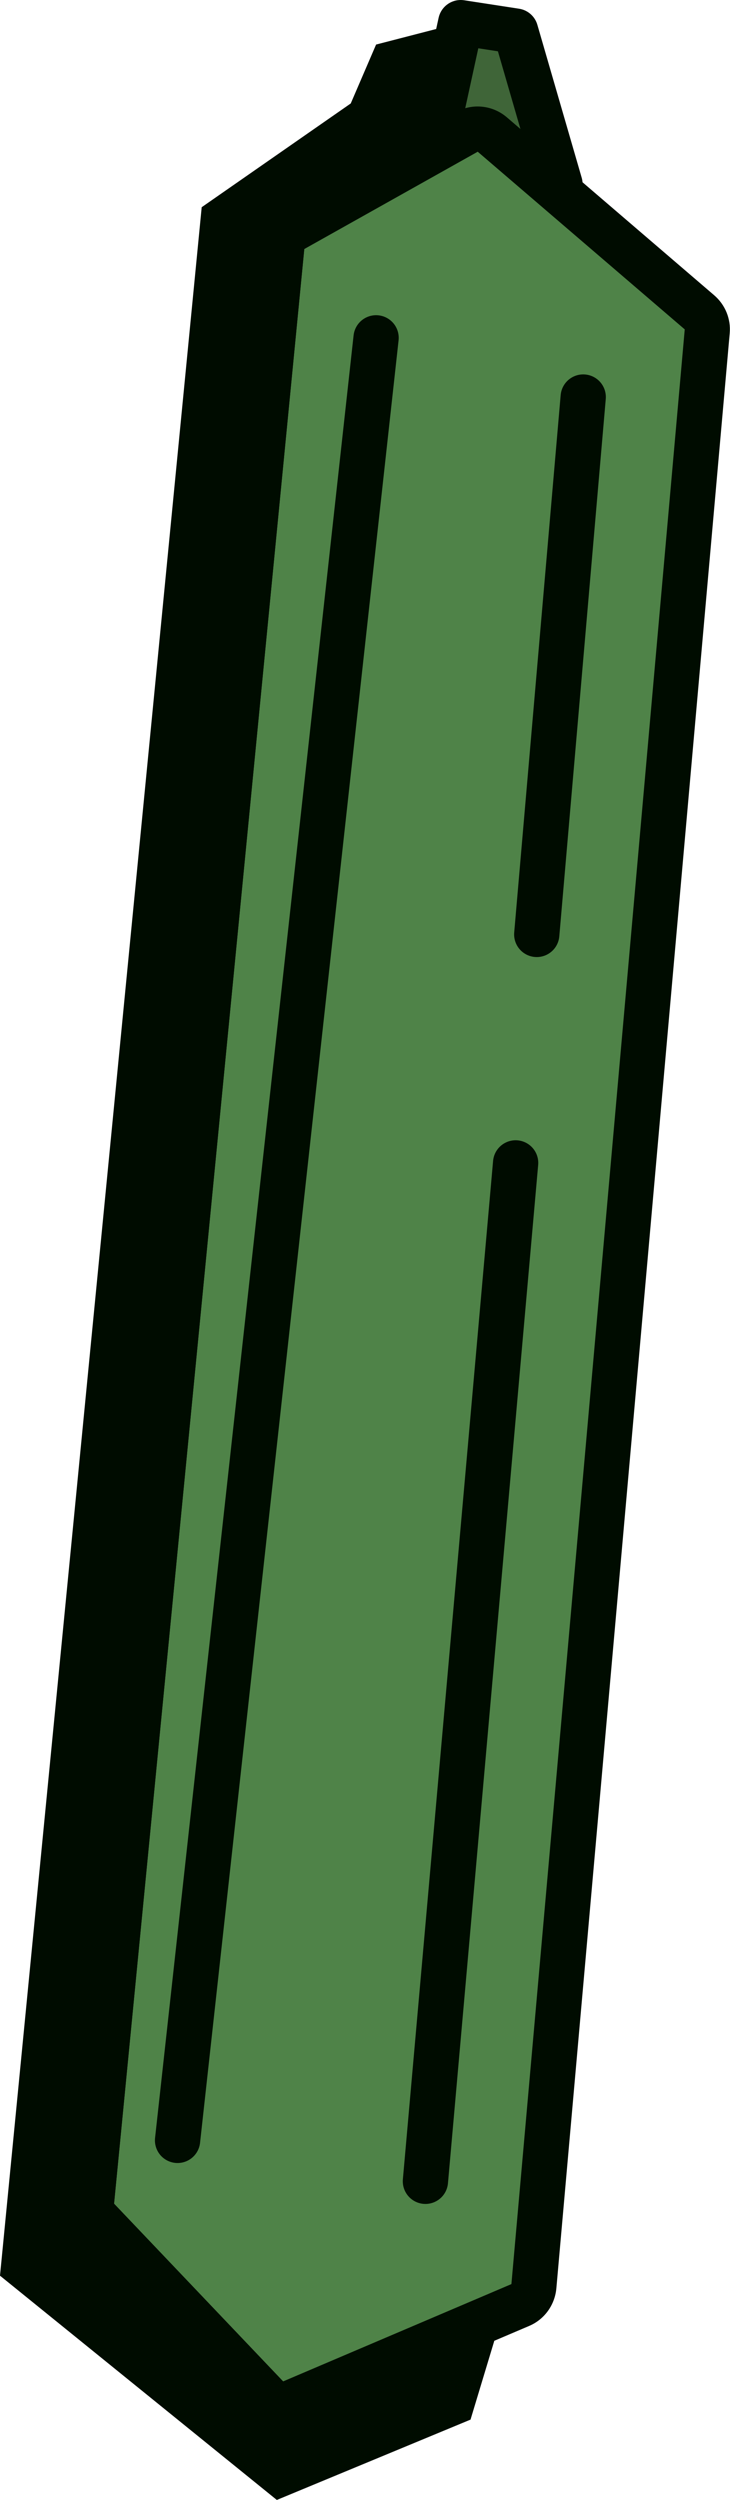 <?xml version="1.0" encoding="UTF-8"?>
<svg id="Laag_2" data-name="Laag 2" xmlns="http://www.w3.org/2000/svg" viewBox="0 0 48.39 165.53">
  <defs>
    <style>
      .cls-1 {
        fill: #4f8348;
      }

      .cls-1, .cls-2, .cls-3 {
        stroke-width: 0px;
      }

      .cls-2 {
        fill: #3f6538;
      }

      .cls-3 {
        fill: #000c00;
      }

      .cls-4 {
        fill: none;
        stroke: #000c00;
        stroke-linecap: round;
        stroke-linejoin: round;
        stroke-width: 3px;
      }
    </style>
  </defs>
  <g id="Landingspagina_" data-name="Landingspagina\">
    <g>
      <polygon class="cls-1" points="35.58 152.64 18.35 159.74 4.02 144.43 16.95 14.62 32.03 8.08 47.16 22.37 35.58 152.64"/>
      <polygon class="cls-2" points="36.07 11.24 29.35 7.31 31.45 1.5 34.95 2.9 36.07 11.24"/>
      <g>
        <g>
          <path class="cls-3" d="m31.66,10.04l13.73,11.77-11.49,129.43-15.13,6.44-11.21-11.77L20.17,16.49l11.49-6.44m0-3c-.5,0-1.01.13-1.47.38l-11.49,6.44c-.86.48-1.42,1.35-1.52,2.33L4.58,145.63c-.08.87.21,1.73.81,2.36l11.21,11.77c.58.61,1.37.93,2.17.93.4,0,.8-.08,1.17-.24l15.13-6.44c1.02-.43,1.71-1.39,1.81-2.49L48.37,22.08c.09-.97-.3-1.91-1.04-2.54l-13.73-11.77c-.56-.48-1.25-.72-1.95-.72h0Z"/>
          <line class="cls-4" x1="24.93" y1="22.37" x2="11.77" y2="141.72"/>
          <line class="cls-4" x1="38.66" y1="26.29" x2="35.58" y2="61.87"/>
          <line class="cls-4" x1="34.18" y1="77" x2="28.2" y2="144.43"/>
          <polyline class="cls-4" points="28.86 9.2 30.54 1.5 34.18 2.06 37.12 12.19"/>
        </g>
        <polygon class="cls-3" points="30.54 1.5 24.93 2.95 23.25 6.85 13.37 13.72 0 150.68 18.35 165.53 31.19 160.21 33.9 151.24 18.77 157.69 7.56 145.92 20.17 16.49 29.68 9.61 30.54 1.5"/>
      </g>
    </g>
  </g>
</svg>